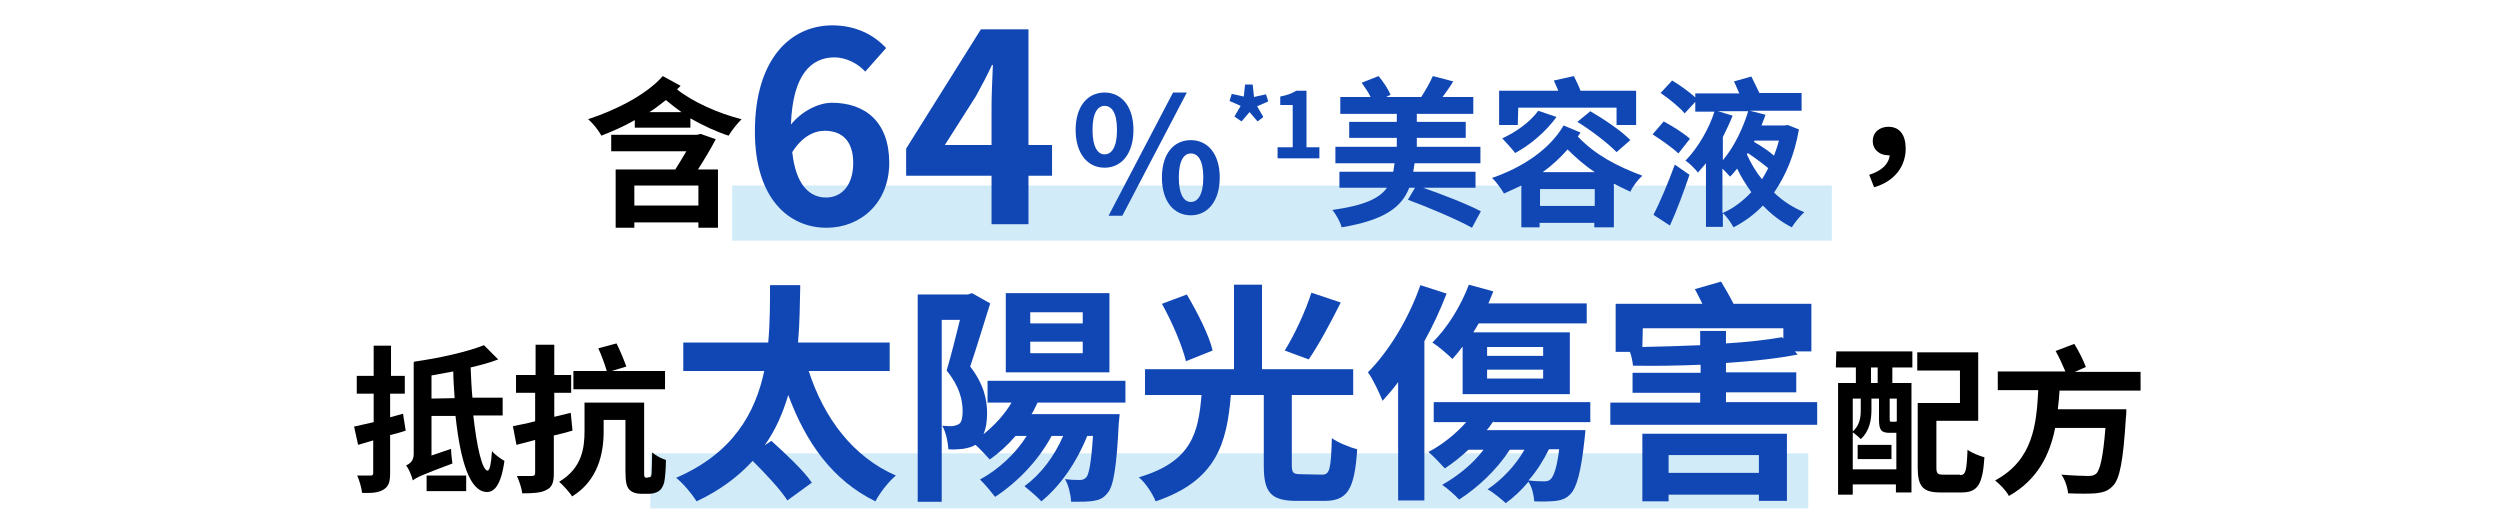 <?xml version="1.0" encoding="utf-8"?>
<!-- Generator: Adobe Illustrator 26.0.3, SVG Export Plug-In . SVG Version: 6.00 Build 0)  -->
<svg version="1.1" id="head-block-02_sp.svg" xmlns="http://www.w3.org/2000/svg" xmlns:xlink="http://www.w3.org/1999/xlink"
	 x="0px" y="0px" viewBox="0 0 562 116.9" style="enable-background:new 0 0 562 116.9;" xml:space="preserve">
<style type="text/css">
	.st0{fill:none;}
	.st1{opacity:0.2;fill:#1E9FE0;enable-background:new    ;}
	.st2{fill:#1147B4;}
</style>
<rect y="1" class="st0" width="562" height="113.3"/>
<g>
	
		<rect id="長方形_978_00000170256793883245297300000005206695029923141037_" x="164.6" y="41.7" class="st1" width="247.2" height="12.4"/>
	<path d="M153,19.3c-0.3,0.3-0.5,0.5-0.8,0.8c3.5,2.8,9.3,5.4,14.5,6.7c-0.9,0.9-2.3,2.6-2.9,3.7c-2.8-0.9-5.8-2.3-8.6-3.9v2.1
		h-12.5V27c-2.4,1.4-5,2.5-7.5,3.5c-0.6-1.1-1.8-2.7-3-3.7c6.1-2,13-5.4,16.8-9.7L153,19.3z M160.9,31.3c-1.2,2.3-2.6,4.6-4,6.8h4.5
		v13.1H157V50h-14.4v1.2h-4.2V38.1h13.4c0.8-1.3,1.7-2.7,2.5-4.1h-16.9v-3.7h19.3l0.8-0.2L160.9,31.3z M157,41.7h-14.4v4.5H157V41.7
		z M153.2,25.2c-1.3-0.9-2.4-1.8-3.5-2.7c-1.2,0.9-2.4,1.9-3.7,2.7H153.2z"/>
	<path class="st2" d="M241.8,29.2c0-5.3,2.7-8.4,6.5-8.4s6.5,3.1,6.5,8.4c0,5.4-2.7,8.5-6.5,8.5S241.8,34.5,241.8,29.2z M251.1,29.2
		c0-3.9-1.2-5.4-2.8-5.4c-1.5,0-2.7,1.5-2.7,5.4s1.2,5.5,2.7,5.5C249.9,34.7,251.1,33.1,251.1,29.2z M263.7,20.8h3.1l-14.5,27.7
		h-3.1L263.7,20.8z M261.2,39.9c0-5.4,2.7-8.4,6.5-8.4s6.5,3.1,6.5,8.4s-2.7,8.5-6.5,8.5C263.9,48.4,261.2,45.3,261.2,39.9z
		 M270.5,39.9c0-3.9-1.2-5.4-2.8-5.4c-1.5,0-2.7,1.5-2.7,5.4s1.2,5.5,2.7,5.5S270.5,43.9,270.5,39.9z"/>
	<path class="st2" d="M277.5,26.2l1.4-2.4l-2.5-1.1l0.5-1.6l2.7,0.6l0.3-2.7h1.7l0.3,2.8l2.7-0.6l0.5,1.6l-2.5,1.1l1.4,2.4l-1.3,1
		l-1.8-2.1l-1.8,2.1L277.5,26.2z"/>
	<path class="st2" d="M319.9,42.2c4.3,1.5,10,3.7,13,5.3l-2,3.7c-3.2-1.8-9.8-4.6-14.4-6.3l1.6-2.7h-1.3c-1.7,4.4-5.6,7.3-15.2,8.9
		c-0.3-1.2-1.3-3-2.1-3.9c7.2-1,10.6-2.6,12.3-5h-10.7v-3.6h12.1c0.1-0.6,0.2-1.2,0.3-1.9h-13.3V33H314v-2h-10.7v-3.6H314v-1.8
		h-12.7v-3.8h6.8c-0.5-1.1-1.3-2.2-2-3.2l3.8-1.5c1.1,1.3,2.2,3,2.7,4.2l-1,0.5h7.9c0.9-1.4,2-3.3,2.6-4.7l4.6,1.2
		c-0.8,1.3-1.6,2.4-2.4,3.5h6.9v3.8h-12.7v1.8h11V31h-11v2h14.3v3.7H318c-0.1,0.6-0.2,1.3-0.3,1.9h14v3.6H319.9z"/>
	<path class="st2" d="M355.3,29.8c-0.2,0.3-0.4,0.6-0.6,0.9c4,4.2,8.9,6.7,14.5,8.8c-1,0.9-2.1,2.3-2.7,3.6
		c-1.3-0.6-2.5-1.2-3.7-1.8v9.8h-4.4v-1h-12.3v1H342v-9.4c-1.3,0.6-2.5,1.2-3.9,1.8c-0.6-1-1.7-2.6-2.7-3.5
		c6.7-2.3,12.9-6.3,16.1-11.8L355.3,29.8z M341.2,28.1H337v-7.7h13.3c-0.3-0.8-0.7-1.6-1-2.3l4.5-1c0.5,1,1.1,2.2,1.5,3.3h12.5v7.7
		h-4.4v-3.9h-22.1L341.2,28.1L341.2,28.1z M349.9,26.3c-2.3,3.2-5.9,6.3-9.3,8.1c-0.6-0.8-2.1-2.5-2.9-3.3c3.1-1.4,6.3-3.7,8.1-6.2
		L349.9,26.3z M358.5,46.3v-3.8h-12.3v3.8H358.5z M358.5,38.7c-2.1-1.4-4.1-3.1-6.1-5.1c-1.7,1.9-3.5,3.6-5.6,5.1H358.5z M357.5,25
		c3.1,1.8,7.1,4.5,9,6.5l-3.1,2.7c-1.8-1.9-5.7-4.9-8.8-6.8L357.5,25z"/>
	<path class="st2" d="M377.3,34.5c-1.2-1.2-3.8-3-5.8-4.3l2.5-2.9c1.9,1,4.6,2.7,5.9,3.9L377.3,34.5z M371.7,48.3
		c1.4-2.7,3.3-7.2,4.8-11.3l3.3,2.3c-1.3,3.8-2.8,7.9-4.4,11.4L371.7,48.3z M404.4,29.1c-1,5.8-3,10.4-5.6,14.2
		c2,1.9,4.3,3.4,6.8,4.4c-0.9,0.8-2.2,2.4-2.8,3.4c-2.4-1.2-4.6-2.9-6.5-4.9c-1.9,2-4.1,3.6-6.6,4.9c-0.5-0.9-1.5-2.4-2.4-3.2V51
		h-3.8V36.7c-0.6,0.7-1.2,1.4-1.8,2.1c-0.6-0.8-1.9-2.1-2.8-2.7c2.8-2.8,5.4-7.4,6.5-11h-4.3v-2.2l-2.4,2.6c-1-1.3-3.5-3.3-5.4-4.6
		l2.6-2.8c1.7,1,3.9,2.6,5.2,3.8V21h9.9c-0.4-0.9-0.8-1.8-1.2-2.7l3.9-1.1c0.6,1.2,1.3,2.6,1.8,3.7h9.5v4h-11.6l3.5,0.9
		c-0.3,0.8-0.6,1.5-0.9,2.4h5.2l0.7-0.1L404.4,29.1z M389.5,26c-0.6,1.5-1.4,3.2-2.2,4.8V36c2.6-3,4.6-7.4,5.7-11h-6.8L389.5,26z
		 M387.2,47.9c2.4-1,4.6-2.7,6.5-4.7c-1.2-1.7-2.3-3.4-3.2-5.3c-0.5,0.6-1,1.3-1.6,1.8c-0.4-0.5-1.1-1.2-1.7-1.8L387.2,47.9
		L387.2,47.9z M392.7,34.7c0.9,2,2,3.9,3.4,5.6c0.5-0.8,1-1.7,1.4-2.5c-1.2-1-3.1-2.4-4.6-3.4L392.7,34.7z M394.4,31.6l-0.1,0.3
		c1.6,0.9,3.4,2.1,4.5,3.1c0.4-1.1,0.8-2.2,1.1-3.4H394.4z"/>
	<path d="M420.2,39.3c2.8-0.9,4.4-2.4,4.6-4.4c-0.1,0-0.3,0-0.4,0c-1.8,0-3.4-1.2-3.4-3.2s1.6-3.2,3.5-3.2c2.6,0,3.9,1.9,3.9,4.9
		c0,4.1-2.6,7.4-7.1,8.7L420.2,39.3z"/>
	<g>
		<path class="st2" d="M169.7,29.6c0-16.7,8.3-23.9,17.4-23.9c5.5,0,9.5,2.3,12.1,5.1l-4.7,5.3c-1.6-1.8-4.3-3.2-6.9-3.2
			c-5.2,0-9.4,3.8-9.8,15.1c2.5-3.1,6.3-4.9,9.2-4.9c7.5,0,12.9,4.3,12.9,13.5c0,9-6.4,14.6-14.1,14.6
			C177.3,51.2,169.7,44.6,169.7,29.6z M178.1,34.2c0.8,7.4,3.9,10.2,7.6,10.2c3.4,0,6.1-2.6,6.1-7.8c0-4.9-2.5-7.2-6.4-7.2
			C183,29.4,180.3,30.7,178.1,34.2z"/>
		<path class="st2" d="M222.9,39.5h-19.2v-6.1l16.8-26.8h10.7v26h5.3v6.9h-5.3v10.9h-8.3V39.5z M222.9,32.6v-8.7
			c0-2.6,0.2-6.7,0.3-9.3H223c-1.1,2.4-2.3,4.6-3.6,7l-7,11H222.9z"/>
	</g>
</g>
<g>
	
		<rect id="長方形_978-2_00000086674564504198646750000003282652375441200040_" x="146.2" y="101.9" class="st1" width="260.3" height="12.4"/>
	<g>
		<path d="M91.2,96.8c-1.1,0.4-2.3,0.7-3.5,1v8.5c0,2-0.3,3-1.4,3.7c-1,0.7-2.6,0.9-4.9,0.8c-0.1-1-0.6-2.8-1.1-3.9c1.3,0,2.6,0,3,0
			s0.6-0.1,0.6-0.6V99l-3.4,1l-0.9-4.1c1.3-0.3,2.7-0.6,4.4-1v-6.4h-3.8v-4H84v-6.8h3.9v6.8H91v4h-3.3v5.3c1-0.3,2-0.5,2.9-0.8
			L91.2,96.8z M106.4,93.4c0.8,7.2,2,12.3,3.2,12.4c0.5,0,0.8-1.5,1-4.4c0.6,0.8,2.2,1.9,2.8,2.2c-0.8,5.7-2.4,7-3.9,7
			c-3.9,0-6-6.9-7.1-17.1H97v8.9l4.4-1.5c0,1,0.2,2.5,0.3,3.3c-7,2.6-8.2,3.2-8.9,3.8c-0.2-0.9-0.9-2.6-1.5-3.4
			c0.8-0.3,1.7-1,1.7-2.5V81.4h0.1v-0.1c5.7-0.8,11.9-2.2,15.7-3.7l3.2,3.2c-1.8,0.7-4,1.3-6.2,1.8c0.1,2.4,0.2,4.7,0.4,6.8h6.8v4
			C113,93.4,106.4,93.4,106.4,93.4z M95.9,106.9h8.9v3.5h-8.9V106.9z M102.2,89.5c-0.1-1.9-0.3-3.9-0.3-6c-1.6,0.3-3.3,0.6-4.9,0.9
			v5.2L102.2,89.5L102.2,89.5z"/>
		<path d="M128.7,96.8c-1.4,0.4-2.8,0.8-4.2,1.1v8.5c0,2.1-0.4,3.1-1.6,3.7c-1.2,0.7-3,0.8-5.5,0.8c-0.1-1.1-0.7-2.8-1.2-3.9
			c1.4,0,2.9,0,3.4,0s0.7-0.2,0.7-0.7v-7.4l-4.2,1.1l-0.8-4.2c1.4-0.3,3.2-0.6,5-1.1v-6.4H116v-4h4.4v-6.8h4.2v6.8h3.8v4h-3.8v5.4
			l3.7-0.9L128.7,96.8z M145.8,107.3c0.2,0,0.4,0,0.5-0.2c0.1-0.1,0.2-0.4,0.2-1.2c0-0.6,0.1-2.2,0.1-4.2c0.8,0.7,2.1,1.4,3.1,1.7
			c0,1.9-0.2,4.2-0.4,5.1c-0.3,0.9-0.6,1.5-1.2,1.9c-0.6,0.4-1.4,0.6-2.2,0.6H144c-0.9,0-1.9-0.3-2.5-0.9c-0.6-0.7-0.9-1.5-0.9-4.2
			V94.4h-4.9V97c0,4.8-1.2,11-7.1,14.6c-0.5-0.9-2.1-2.6-2.9-3.3c5.2-3.1,5.7-7.7,5.7-11.4v-6.4h13.4v15.3c0,0.8,0,1.2,0.1,1.4
			c0.1,0.1,0.2,0.2,0.4,0.2L145.8,107.3L145.8,107.3z M149.4,87.5h-20.5v-4.1h7.5c-0.4-1.4-1.2-3.6-1.9-5.1l4.1-1.1
			c0.8,1.6,1.7,3.8,2.2,5.2l-3.3,1h12v4.1H149.4z"/>
		<path class="st2" d="M181.8,83.4c3.4,10.5,9.9,19.3,19.6,23.5c-1.6,1.3-3.7,4-4.6,5.8c-9.6-4.7-15.6-13.1-19.6-23.9
			c-1.2,4-2.8,7.8-5.3,11.3l1.5-1c3.1,2.8,7.3,6.7,9.1,9.4l-5.5,4c-1.5-2.4-4.9-6-7.8-8.9c-3.2,3.5-7.3,6.6-12.6,9.1
			c-1-1.6-2.9-3.9-4.6-5.3c12.8-5.5,17.8-14.6,19.8-24h-18.2V77h19.1c0.4-4.5,0.4-9,0.4-12.9h6.8c-0.1,4-0.1,8.4-0.5,12.9H200v6.4
			H181.8z"/>
		<path class="st2" d="M233.2,90.6c-0.4,0.8-0.8,1.7-1.3,2.5h19.8l-0.2,2.1c-0.5,10-1.2,14.1-2.5,15.6c-0.9,1.2-1.9,1.6-3.2,1.8
			c-1.1,0.2-3,0.2-5,0.2c-0.1-1.6-0.6-3.8-1.4-5.1c1.5,0.2,2.7,0.2,3.3,0.2s1-0.1,1.5-0.6c0.6-0.7,1.1-3.2,1.5-9.3h-1.3
			c-2.4,6-6.1,11.3-10.3,14.7c-0.8-0.9-2.8-2.6-3.8-3.4c3.7-2.7,6.7-6.7,8.7-11.3h-2.6c-3,5.6-7.8,10.5-12.7,13.7
			c-0.7-0.9-2.4-3-3.4-3.9c4.2-2.3,8-5.8,10.5-9.8h-2.5c-1.8,2.1-3.8,3.9-5.8,5.3c-0.7-0.8-2.1-2.3-3.2-3.3
			c-0.8,0.5-1.7,0.7-2.8,0.9c-0.9,0.1-2.1,0.2-3.3,0.1c-0.1-1.5-0.5-3.8-1.4-5.3c0.9,0.1,1.6,0.1,2.3,0.1c0.6-0.1,1-0.2,1.5-0.5
			c0.6-0.4,0.8-1.5,0.8-2.9c0-2.4-0.7-5.6-3.6-9.1c1-3.3,2.1-7.8,3-11.4h-4.1v40.9h-5.4V66.2h11.3l0.9-0.3l4.1,2.3
			c-1.4,4.4-3.1,10.1-4.5,14.2c3.1,4,3.8,7.5,3.8,10.5c0,2-0.3,3.5-0.8,4.7c2.5-2,4.7-4.4,6.3-7.1H222v-4.9h31v4.9h-19.8V90.6z
			 M249.4,83.7h-23.3V65.9h23.3V83.7z M243.4,70.2h-11.8v2.5h11.8V70.2z M243.4,76.8h-11.8v2.6h11.8V76.8z"/>
		<path class="st2" d="M297.2,106.7c1.7,0,2-1.1,2.2-8.2c1.4,1,4.1,2.1,5.7,2.5c-0.6,9.1-2.2,11.6-7.4,11.6h-6.2
			c-5.9,0-7.4-2-7.4-7.9V88.8h-7.4c-0.9,11-3.3,19.3-16.9,23.9c-0.7-1.7-2.3-4.2-3.8-5.4c11.9-3.5,13.4-10,14.1-18.5h-12.7V83h20V64
			h6.3v19h20.5v5.8h-13.8v15.7c0,1.8,0.3,2.1,2,2.1L297.2,106.7L297.2,106.7L297.2,106.7z M266.6,81.2c-0.8-3.4-3.1-8.8-5.4-12.9
			l5.6-2.1c2.3,3.9,5,9.1,5.8,12.6L266.6,81.2z M301.4,68c-2.3,4.6-5,9.6-7.2,12.8l-5.4-2c2.2-3.5,4.7-8.9,6-13L301.4,68z"/>
		<path class="st2" d="M325.2,66c-1.4,3.6-3.1,7.3-5,10.7v35.8h-5.9V85.9c-1.1,1.5-2.3,2.9-3.5,4.2c-0.6-1.5-2.2-5-3.3-6.4
			c4.7-4.7,9.2-12.1,11.8-19.6L325.2,66z M335.7,94.7c-0.5,0.7-0.9,1.4-1.5,2h22.2c0,0-0.1,1.4-0.2,2.1c-0.8,7.5-1.8,10.8-3.1,12.2
			c-0.9,1-1.9,1.4-3.3,1.6c-1,0.1-3,0.2-4.9,0.1c-0.1-1.4-0.5-3.2-1.3-4.4c-1.6,1.9-3.3,3.5-5.1,4.8c-0.9-0.8-2.9-2.5-4.1-3.1
			c3.3-2.2,6.3-5.4,8.3-8.9h-3.3c-2.9,4.5-7.3,8.6-11.4,11.2c-0.8-0.9-2.7-2.6-3.8-3.3c3.5-2,6.9-4.7,9.3-7.9h-3.4
			c-1.7,1.6-3.5,3-5.3,4.2c-0.8-0.9-2.7-2.9-3.7-3.7c3.1-1.6,6.2-4.1,8.5-6.7h-7.3v-4.5h35.2v4.5h-21.8L335.7,94.7L335.7,94.7z
			 M328.7,78c-0.7,1-1.5,1.9-2.2,2.7c-1-1-3.2-2.9-4.5-3.7c3.3-3.2,6.4-8.2,8.2-13l5.5,1.5c-0.4,0.9-0.7,1.8-1.1,2.7h22.1v4.5h-24.3
			c-0.4,0.7-0.8,1.4-1.2,2h21.7v13.9h-24.1V78H328.7z M334.3,80h12.6v-2h-12.6V80z M334.3,85.1h12.6v-2h-12.6V85.1z M348.2,101
			c-1.3,2.6-2.8,5-4.6,7c1.6,0.2,2.9,0.2,3.5,0.2c0.7,0,1.1-0.1,1.5-0.5c0.7-0.7,1.4-2.6,1.9-6.7H348.2z"/>
		<path class="st2" d="M408.5,90.5v5H362v-5h20.2v-2.2H367v-4.5h15.3V82c-5.2,0.2-10.4,0.3-15.2,0.2c-0.1-0.9-0.3-2.1-0.7-3.1h-3.2
			V68.3h19.5c-0.6-1.1-1.1-2.3-1.7-3.3l5.9-1.7c0.9,1.5,2,3.4,2.8,5h17.5V79h-3.7l0.6,0.7c-4.5,0.9-10.2,1.5-16.1,1.9v2.1h15.8v4.5
			H388v2.2h20.5V90.5z M369.2,97.5h32.5v15.1h-6.3v-1.4h-20.3v1.5h-5.9L369.2,97.5L369.2,97.5z M369.2,78c4.2-0.1,8.7-0.2,13-0.4
			v-3.2h5.8v2.8c4.8-0.3,9.3-0.8,12.6-1.4l0.3,0.3v-2.3h-31.6L369.2,78L369.2,78z M375.1,102.3v4h20.3v-4H375.1z"/>
		<path d="M412.8,79h17.1v3.6h-4.5v3.5h4.3v24.6h-3.5v-1.8h-9.7v2.3h-3.3V86.1h4v-3.5h-4.5L412.8,79z M426.3,105.5v-8.2h-0.1h-1.4
			c-1.9,0-2.4-0.6-2.4-3v-4.7h-1.7v2.6c0,2.1-0.4,4.7-2.4,6.5c-0.4-0.4-1.3-1.2-1.8-1.5v8.3C416.5,105.5,426.3,105.5,426.3,105.5z
			 M416.5,89.6V97c1.6-1.4,1.8-3.3,1.8-4.8v-2.6H416.5z M417.6,100h7.6v3.2h-7.6V100z M422.1,82.6h-1.5v3.5h1.5V82.6z M426.3,89.6
			h-1.5v4.6c0,0.6,0.1,0.6,0.4,0.6h0.7c0.3,0,0.4,0,0.5-0.1v-5.1H426.3z M440.6,106.8c1.3,0,1.5-0.9,1.7-5.7
			c0.9,0.7,2.7,1.4,3.8,1.7c-0.4,6.1-1.5,7.9-5.1,7.9h-4.8c-3.9,0-5.1-1.3-5.1-5.6V90.6h9.5v-7.3H431v-4.1h13.7v15.4h-9.4V105
			c0,1.4,0.2,1.7,1.5,1.7h3.8V106.8z"/>
		<path d="M463,87.6c-0.1,1.4-0.2,2.9-0.4,4.4H478c0,0,0,1.3-0.1,1.9c-0.6,9.8-1.4,13.8-2.9,15.3c-1.1,1.2-2.2,1.5-3.9,1.7
			c-1.4,0.1-3.8,0.1-6.2,0c-0.1-1.3-0.7-3.1-1.5-4.2c2.4,0.2,5,0.3,6,0.3c0.8,0,1.3-0.1,1.8-0.5c0.9-0.8,1.6-3.9,2.1-10.3H462
			c-1.2,6-3.9,11.6-10.4,15.3c-0.6-1.2-2-2.6-3.1-3.5c8.6-4.6,9.3-12.7,9.7-20.3h-9.1v-4.2h15.2c-0.6-1.4-1.4-3.2-2.2-4.6l4.2-1.6
			c1,1.6,2.1,3.8,2.6,5.2l-2.5,1.1h14.8v4.2H463V87.6z"/>
	</g>
</g>
<g>
	<path class="st2" d="M287.2,33.1h3.4v-9.5h-2.8v-1.9c1.6-0.3,2.6-0.7,3.6-1.3h2.3v12.7h2.9v2.5h-9.4V33.1z"/>
</g>
</svg>
